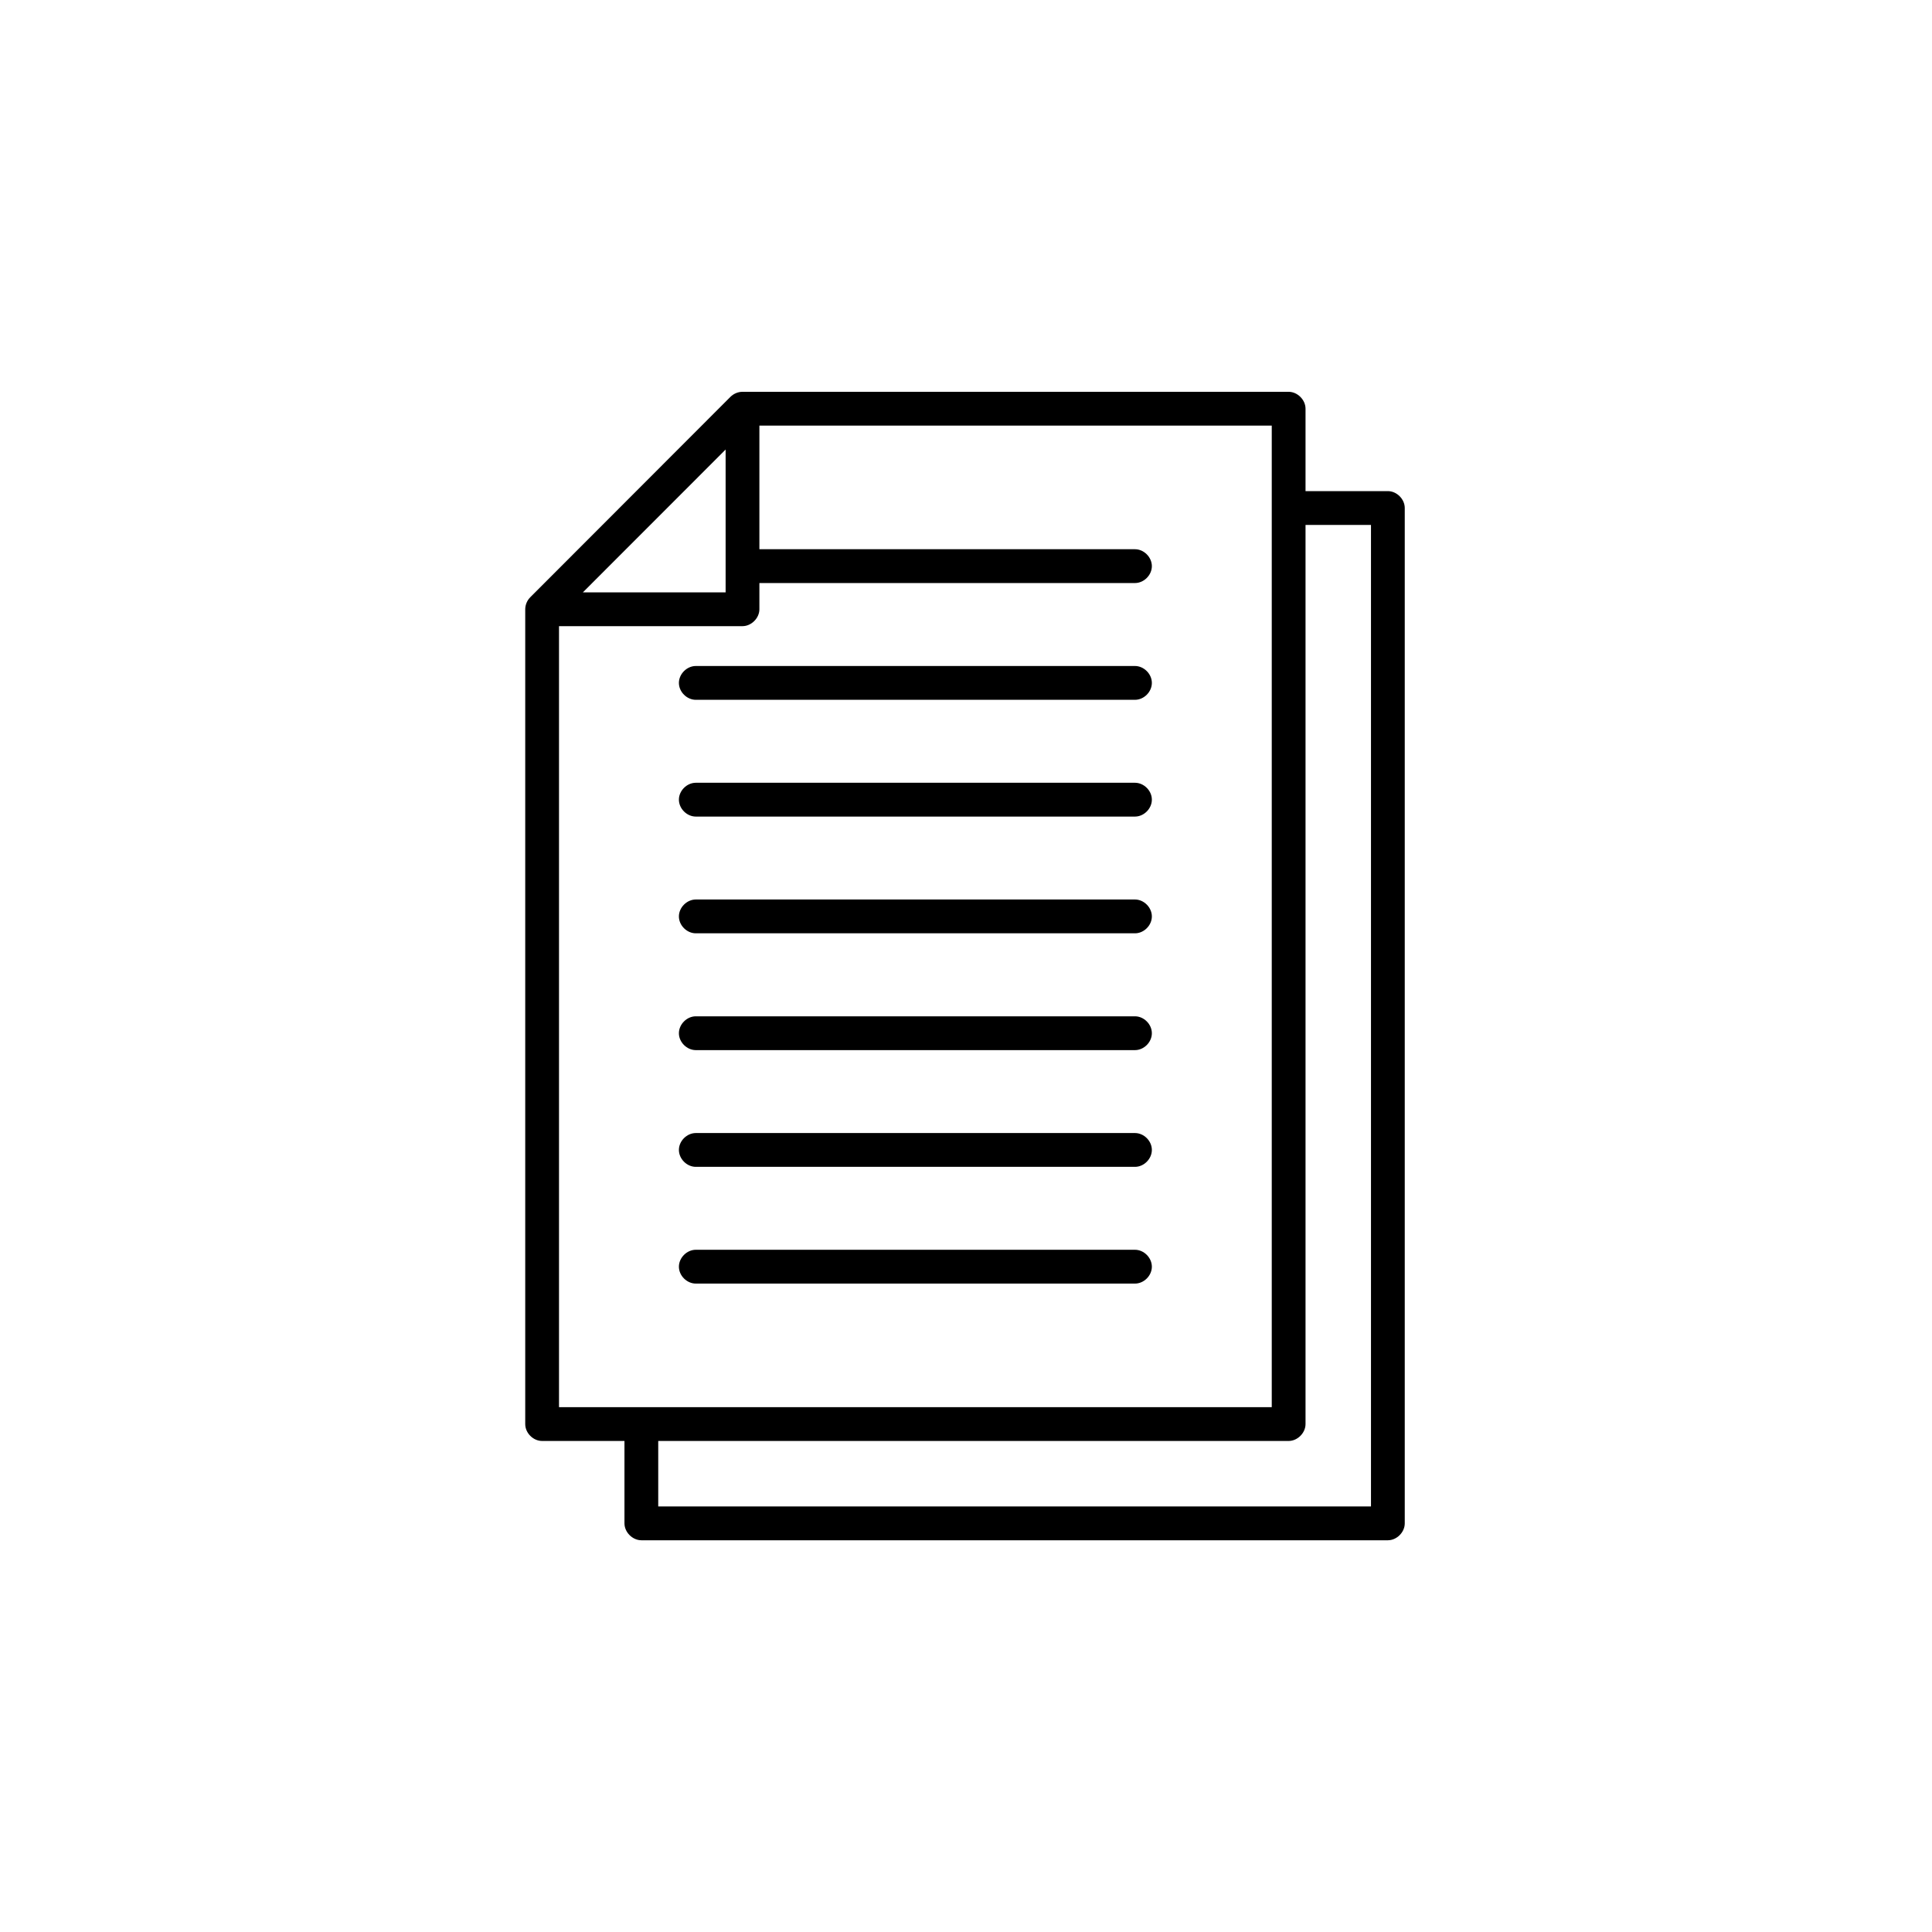 <svg width="50" height="50" viewBox="0 0 50 50" fill="none" xmlns="http://www.w3.org/2000/svg">
    <path
        d="M35.918 12.71H33.787V10.578C33.787 10.348 33.58 10.14 33.35 10.14H19.215C19.1 10.14 18.988 10.188 18.905 10.269L13.722 15.458C13.641 15.54 13.594 15.652 13.593 15.768V36.855C13.593 37.087 13.799 37.292 14.03 37.292H16.161V39.424C16.161 39.654 16.369 39.862 16.599 39.862H35.918C36.148 39.862 36.356 39.654 36.355 39.424V13.148C36.356 12.918 36.148 12.71 35.918 12.71ZM18.779 11.634V15.33H15.085L18.779 11.634ZM14.467 16.205H19.215C19.445 16.205 19.653 15.997 19.653 15.768V15.089H29.373C29.605 15.089 29.81 14.884 29.81 14.652C29.81 14.42 29.605 14.214 29.373 14.214H19.653V11.015H32.913V36.417H14.467V16.205ZM35.481 38.987H17.035V37.292H33.35C33.58 37.292 33.787 37.084 33.787 36.855V13.585H35.481V38.987Z"
        fill="#000000" />
    <path
        d="M18.008 21.133H29.373C29.605 21.133 29.81 20.927 29.81 20.695C29.81 20.463 29.605 20.258 29.373 20.258H18.008C17.776 20.258 17.57 20.463 17.57 20.695C17.57 20.927 17.776 21.133 18.008 21.133Z"
        fill="#000000" />
    <path
        d="M18.008 24.154H29.373C29.605 24.154 29.81 23.949 29.81 23.717C29.81 23.485 29.605 23.279 29.373 23.279H18.008C17.776 23.279 17.57 23.485 17.57 23.717C17.57 23.949 17.776 24.154 18.008 24.154Z"
        fill="#000000" />
    <path
        d="M18.008 27.177H29.373C29.605 27.177 29.81 26.972 29.81 26.74C29.81 26.508 29.605 26.302 29.373 26.302H18.008C17.776 26.302 17.57 26.508 17.57 26.74C17.57 26.972 17.776 27.177 18.008 27.177Z"
        fill="#000000" />
    <path
        d="M18.008 30.198H29.373C29.605 30.198 29.81 29.992 29.81 29.76C29.81 29.528 29.605 29.323 29.373 29.323H18.008C17.776 29.323 17.57 29.528 17.57 29.76C17.57 29.992 17.776 30.198 18.008 30.198Z"
        fill="#000000" />
    <path
        d="M18.008 33.219H29.373C29.605 33.219 29.81 33.014 29.81 32.782C29.81 32.55 29.605 32.344 29.373 32.344H18.008C17.776 32.344 17.57 32.55 17.57 32.782C17.57 33.014 17.776 33.219 18.008 33.219Z"
        fill="#000000" />
    <path
        d="M18.008 18.111H29.373C29.605 18.111 29.81 17.906 29.81 17.674C29.81 17.442 29.605 17.236 29.373 17.236H18.008C17.776 17.236 17.57 17.442 17.57 17.674C17.57 17.906 17.776 18.111 18.008 18.111Z"
        fill="#000000" />
</svg>